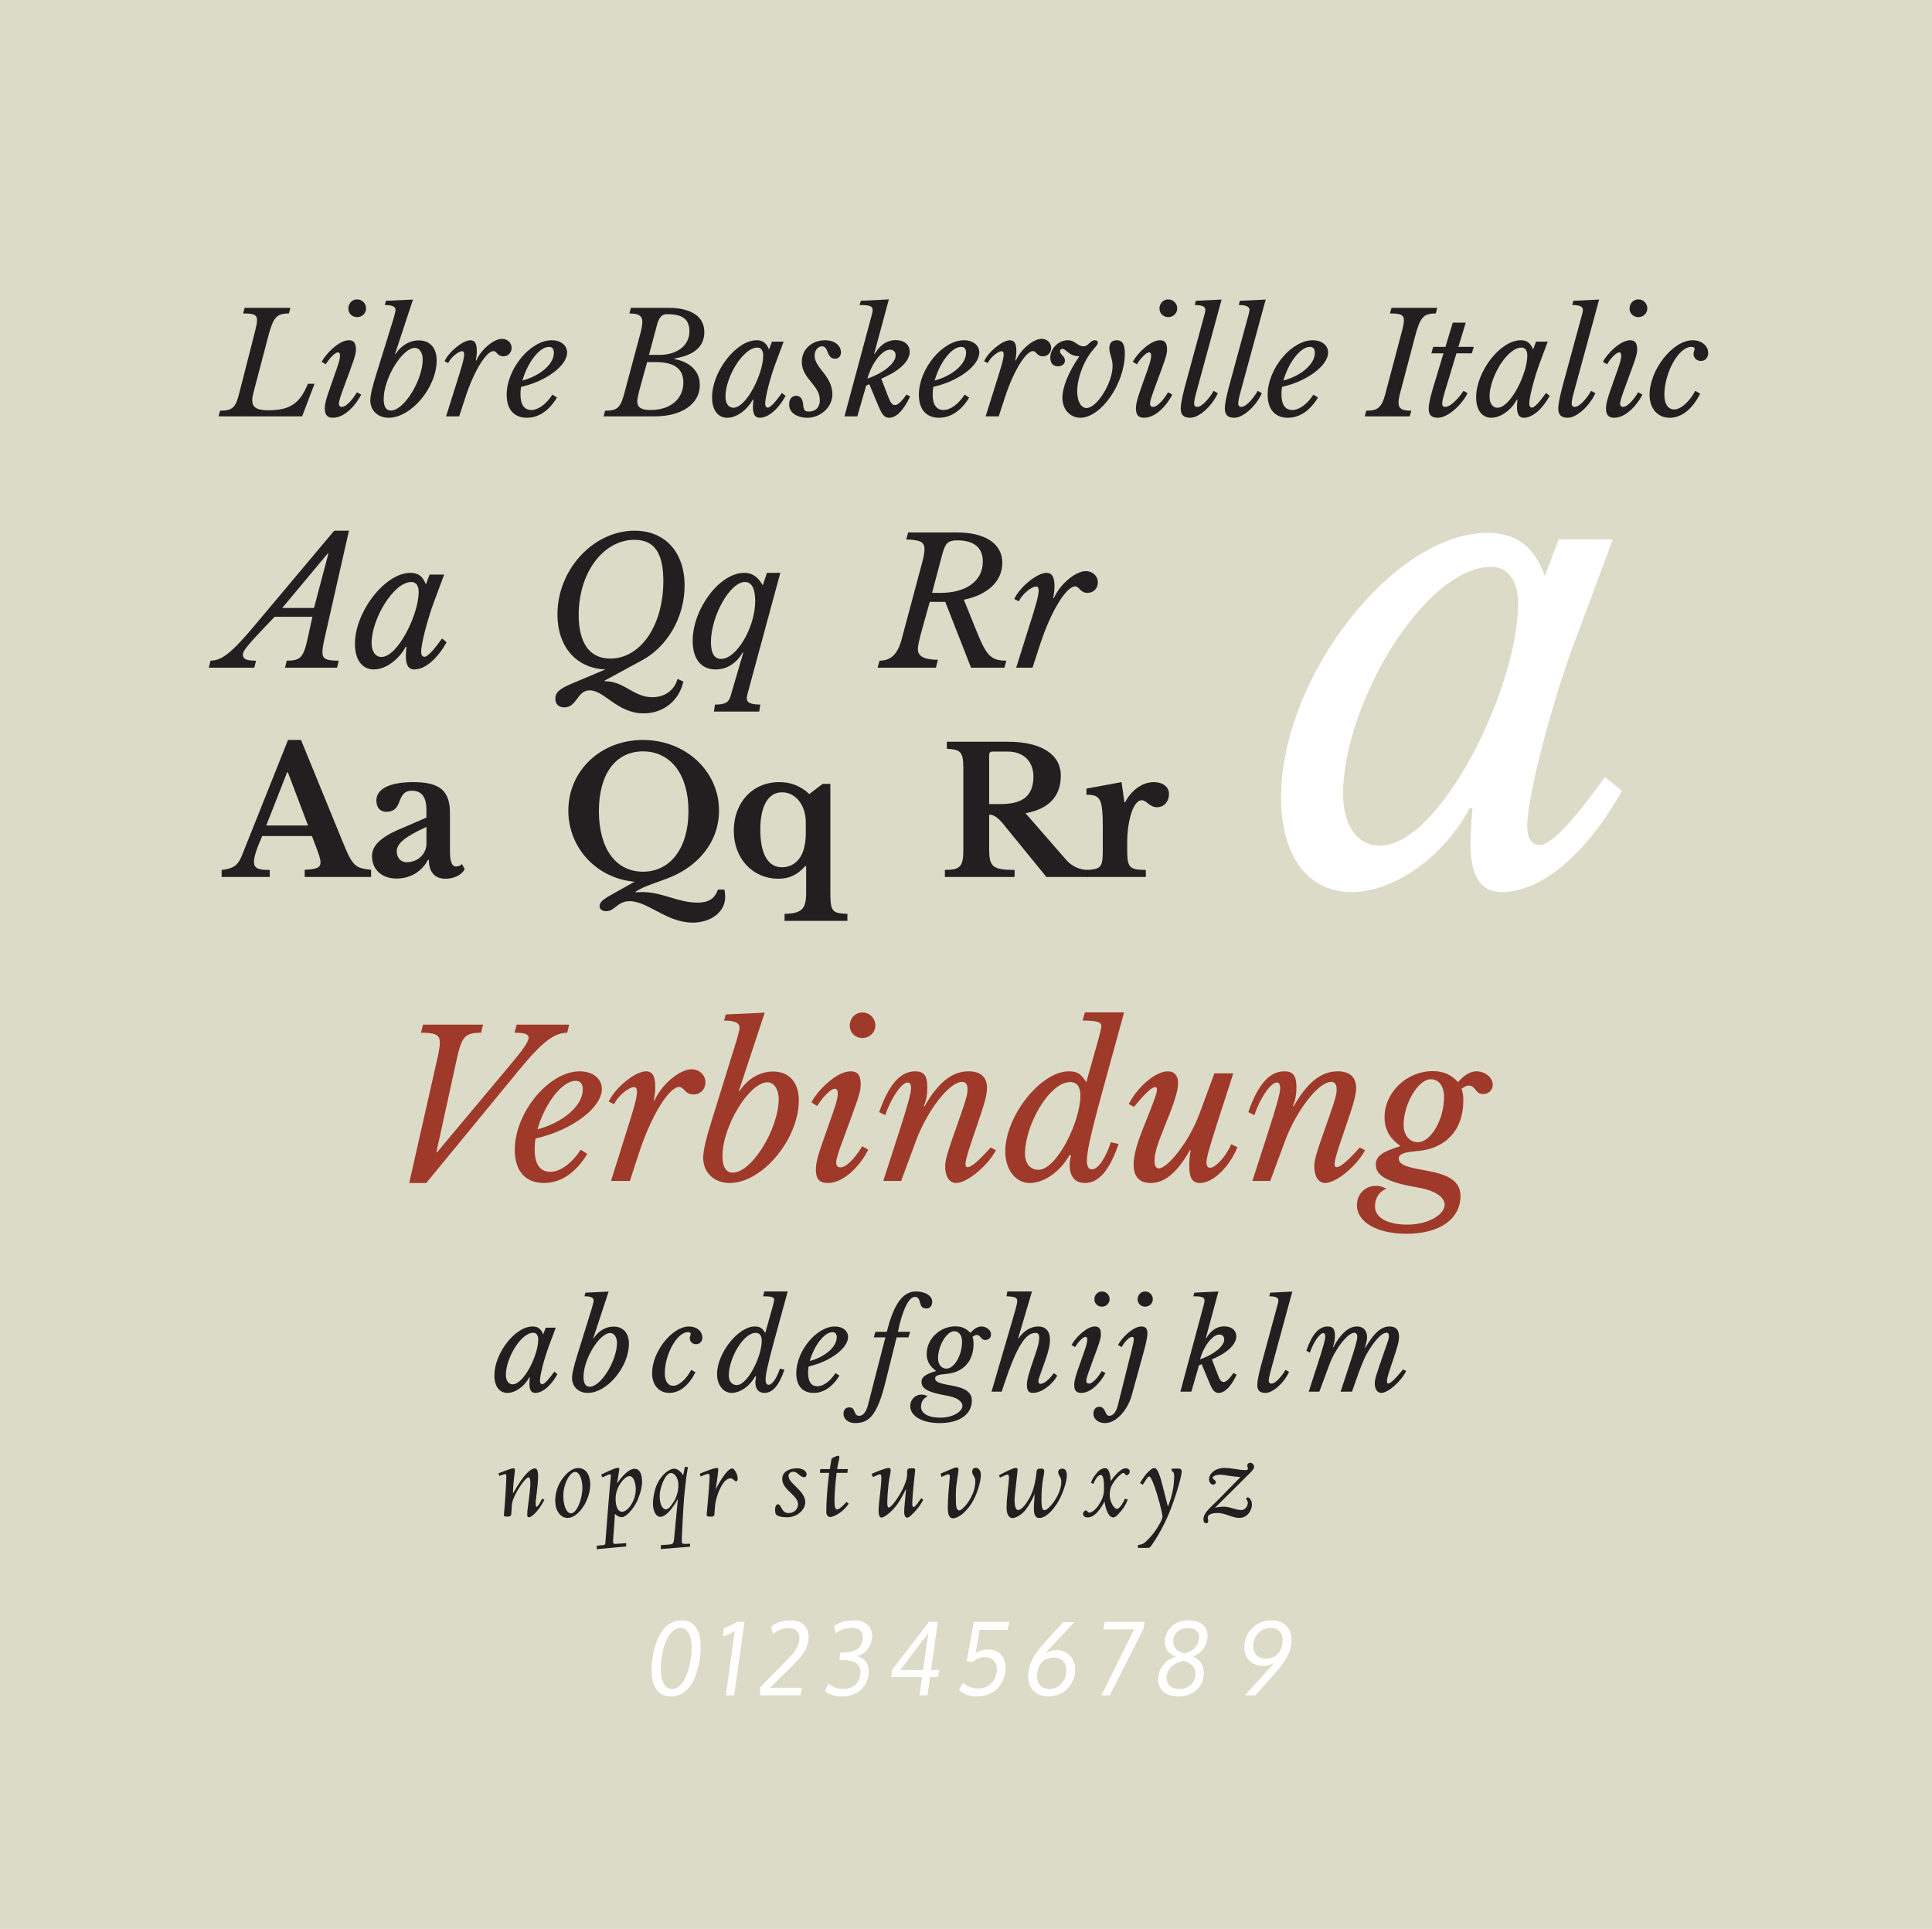 <?xml version="1.0" encoding="utf-8"?>
<!-- Generator: Adobe Illustrator 16.0.4, SVG Export Plug-In . SVG Version: 6.00 Build 0)  -->
<!DOCTYPE svg PUBLIC "-//W3C//DTD SVG 1.1//EN" "http://www.w3.org/Graphics/SVG/1.1/DTD/svg11.dtd">
<svg version="1.1" id="Layer_1" xmlns="http://www.w3.org/2000/svg" xmlns:xlink="http://www.w3.org/1999/xlink" x="0px" y="0px"
	 width="612px" height="611px" viewBox="0 90.5 612 611" enable-background="new 0 90.5 612 611" xml:space="preserve">
<rect y="90" fill="#DCDBC7" width="612" height="612"/>
<g enable-background="new    ">
	<path fill="#231F20" d="M69.73,220.592c3.883,0,4.91-1.027,5.981-5.267l5.043-19.728c0.401-1.651,0.669-2.812,0.669-3.66
		c0-1.83-1.205-2.143-4.418-2.143l0.491-1.785h14.505l-0.491,1.785c-3.928,0-4.955,1.25-6.561,7.32l-4.642,17.674
		c-0.268,0.982-0.402,1.785-0.402,2.5c0,2.142,1.294,3.169,4.999,3.169c7.097,0,10.087-2.232,12.631-8.391h2.098l-3.927,10.31H69.24
		L69.73,220.592z"/>
	<path fill="#231F20" d="M106.547,207.648c0.848-2.321,1.161-3.705,1.161-4.508s-0.312-1.026-0.625-1.026
		c-1.25,0-3.392,2.856-3.883,3.793l-1.294-0.803c1.384-2.678,5.534-6.829,8.614-6.829c1.473,0,2.232,0.759,2.232,2.99
		c0,1.741-1.161,4.552-2.812,9.105l-1.651,4.508c-0.223,0.625-0.937,2.633-0.937,3.481c0,0.536,0.268,1.027,0.937,1.027
		c1.741,0,4.106-3.437,4.776-4.642l1.339,0.758c-1.428,2.901-4.999,7.32-8.927,7.32c-1.74,0-2.588-0.848-2.588-2.901
		c0-1.696,0.58-3.526,1.651-6.561L106.547,207.648z M110.341,188.233c0-1.606,1.205-2.901,2.767-2.901
		c1.651,0,2.856,1.339,2.856,2.856c0,1.562-1.294,2.767-2.856,2.767C111.636,190.956,110.341,189.84,110.341,188.233z"/>
	<path fill="#231F20" d="M125.157,202.561l0.134,0.089c1.741-2.722,4.463-4.329,7.364-4.329c3.615,0,5.668,2.455,5.668,6.338
		c0,8.48-7.989,18.165-15.22,18.165c-3.392,0-5.802-2.276-5.802-5.534c0-1.562,0.669-4.419,1.919-8.346l5.4-17.407
		c0.312-1.071,0.669-2.321,0.669-2.856c0-1.071-1.071-1.562-3.392-1.562l0.357-1.339l8.569-0.402L125.157,202.561z M133.904,204.301
		c0-2.053-1.071-3.615-2.455-3.615c-4.017,0-9.908,9.64-9.908,16.201c0,2.41,0.759,3.66,2.276,3.66
		C127.968,220.547,133.904,210.951,133.904,204.301z"/>
	<path fill="#231F20" d="M140.819,204.926c1.339-2.99,5.802-6.65,8.167-6.65c1.428,0,2.053,1.026,2.053,3.392
		c0,0.937-0.089,1.785-0.312,2.945l0.134,0.134c1.473-3.481,5.49-6.918,8.167-6.918c1.696,0,3.035,1.25,3.035,2.856
		c0,1.562-1.116,2.678-2.633,2.678c-1.875,0-2.053-1.651-3.125-1.651c-2.276,0-6.204,6.427-8.837,14.505l-2.008,6.159h-4.151
		l2.901-9.239c2.276-7.097,2.812-9.149,2.812-10.399c0-0.669-0.223-0.982-0.669-0.982c-1.205,0-3.615,2.053-4.374,3.749
		L140.819,204.926z"/>
	<path fill="#231F20" d="M176.432,216.441c-2.544,4.195-5.847,6.382-9.551,6.382c-4.062,0-6.382-2.678-6.382-7.275
		c0-8.212,7.498-17.272,14.282-17.272c2.856,0,4.865,1.606,4.865,3.883c0,4.151-6.65,9.105-14.595,10.89
		c-0.134,0.848-0.178,1.651-0.178,2.455c0,3.169,1.205,4.865,3.437,4.865c2.187,0,4.686-1.83,6.695-4.865L176.432,216.441z
		 M165.497,211.041c5.713-1.562,9.953-5.222,9.953-8.792c0-1.25-0.536-1.875-1.562-1.875
		C170.763,200.374,167.014,205.595,165.497,211.041z"/>
	<path fill="#231F20" d="M191.69,220.592c3.615,0,4.775-0.669,6.025-5.312l5.266-19.683c0.312-1.25,0.491-2.276,0.491-3.08
		c0-2.008-1.161-2.723-4.106-2.723l0.491-1.785h11.961c5.133,0,11.292,1.562,11.292,7.721c0,5.802-5.312,7.677-9.462,8.302v0.179
		c5.177,1.071,8.034,3.972,8.034,8.301c0,6.07-5.981,9.864-14.148,9.864h-16.335L191.69,220.592z M202.803,213.138
		c-0.312,1.116-0.938,3.437-0.938,4.552c0,2.41,2.321,2.678,4.196,2.678c6.561,0,10.399-3.705,10.399-8.659
		c0-4.508-2.901-6.516-8.926-6.516h-2.544L202.803,213.138z M205.57,202.917h3.303c5.624,0,9.507-2.99,9.507-7.409
		c0-3.838-2.009-5.49-7.141-5.49c-1.607,0-2.5,1.027-3.169,3.571L205.57,202.917z"/>
	<path fill="#231F20" d="M244.529,198.722h3.704l-2.544,6.829c-1.696,4.508-3.303,10.801-3.303,12.765
		c0,0.848,0.312,1.294,0.848,1.294c0.848,0,2.5-1.919,4.463-4.642l1.16,0.937c-2.455,4.374-5.534,6.918-8.212,6.918
		c-1.383,0-2.142-0.982-2.142-3.347c0-0.536,0.044-1.205,0.134-2.366l-0.179-0.044c-1.74,3.303-5.132,5.757-8.078,5.757
		c-2.99,0-4.82-2.455-4.82-6.472c0-8.212,7.677-18.076,14.104-18.076c1.964,0,3.169,0.893,3.928,2.945L244.529,198.722z
		 M229.801,216.128c0,2.143,0.982,3.526,2.499,3.526c4.151,0,9.462-10.801,9.462-16.559c0-1.562-0.714-2.499-1.83-2.499
		C235.379,200.597,229.801,209.969,229.801,216.128z"/>
	<path fill="#231F20" d="M261.396,198.276c2.856,0,4.999,1.606,4.999,3.838c0,1.25-0.759,2.008-1.919,2.008
		c-2.723,0-1.875-3.928-4.106-3.928c-1.294,0-2.321,1.294-2.321,2.946c0,3.972,5.624,6.338,5.624,12.318
		c0,4.017-3.793,7.364-7.855,7.364c-3.526,0-5.847-1.696-5.847-4.195c0-1.696,0.893-2.767,2.231-2.767
		c1.25,0,2.008,0.893,2.187,2.633c0.179,1.919,0.491,2.365,1.83,2.365c2.142,0,3.481-1.383,3.481-3.615
		c0-4.82-5.713-6.739-5.713-12.14C253.987,201.177,257.111,198.276,261.396,198.276z"/>
	<path fill="#231F20" d="M287.146,215.459l1.161,0.625c-2.143,4.463-4.374,6.739-6.65,6.739c-1.428,0-2.187-0.848-3.303-3.481
		l-2.99-7.141l-0.982,0.446l-2.812,9.73h-4.062l8.614-32.001c0.223-0.848,0.312-1.294,0.312-1.651c0-1.25-0.893-1.607-4.151-1.607
		l0.402-1.339l8.882-0.446l-4.642,17.183l0.179,0.045c1.696-2.856,3.928-4.33,6.561-4.33c2.767,0,4.508,1.428,4.508,3.705
		c0,2.767-2.946,5.757-7.855,7.989l-1.16,0.536l2.276,5.891c0.625,1.696,1.25,2.455,2.053,2.455
		C284.378,218.807,285.583,217.69,287.146,215.459z M283.709,203.096c0-1.16-0.669-1.83-1.83-1.83c-2.455,0-5.757,4.24-7.096,9.149
		C279.96,208.63,283.709,205.506,283.709,203.096z"/>
	<path fill="#231F20" d="M307.003,216.441c-2.544,4.195-5.847,6.382-9.551,6.382c-4.062,0-6.382-2.678-6.382-7.275
		c0-8.212,7.498-17.272,14.282-17.272c2.856,0,4.864,1.606,4.864,3.883c0,4.151-6.65,9.105-14.594,10.89
		c-0.134,0.848-0.178,1.651-0.178,2.455c0,3.169,1.205,4.865,3.437,4.865c2.187,0,4.686-1.83,6.695-4.865L307.003,216.441z
		 M296.068,211.041c5.713-1.562,9.953-5.222,9.953-8.792c0-1.25-0.535-1.875-1.562-1.875
		C301.334,200.374,297.585,205.595,296.068,211.041z"/>
	<path fill="#231F20" d="M311.73,204.926c1.339-2.99,5.802-6.65,8.167-6.65c1.429,0,2.054,1.026,2.054,3.392
		c0,0.937-0.09,1.785-0.312,2.945l0.134,0.134c1.473-3.481,5.489-6.918,8.168-6.918c1.695,0,3.034,1.25,3.034,2.856
		c0,1.562-1.115,2.678-2.633,2.678c-1.875,0-2.053-1.651-3.124-1.651c-2.276,0-6.204,6.427-8.837,14.505l-2.009,6.159h-4.151
		l2.901-9.239c2.276-7.097,2.812-9.149,2.812-10.399c0-0.669-0.223-0.982-0.669-0.982c-1.205,0-3.615,2.053-4.374,3.749
		L311.73,204.926z"/>
	<path fill="#231F20" d="M351.404,200.82c0-1.651,0.804-2.544,2.321-2.544c1.829,0,2.588,1.25,2.588,4.24
		c0,9.462-7.543,20.308-14.104,20.308c-3.258,0-5.668-2.678-5.668-6.293c0-3.392,1.919-8.212,5.312-13.077l-0.09-0.134
		c-3.258,0-3.972-2.321-5.222-2.321c-0.491,0-0.759,0.312-0.759,0.759c0,1.116,1.562,1.518,1.562,2.946
		c0,1.071-0.937,1.83-2.231,1.83c-1.518,0-2.41-1.027-2.41-2.723c0-2.946,2.589-5.534,5.535-5.534c2.365,0,3.079,1.919,4.954,1.919
		c0.624,0,1.026-0.179,1.517-0.669c1.25-1.116,1.429-1.25,2.143-1.25c0.58,0,0.893,0.268,0.893,0.759
		c0,0.491-0.044,0.535-1.83,2.678c-2.722,3.303-4.686,8.659-4.686,12.72c0,3.169,1.205,5.311,2.945,5.311
		c3.303,0,8.257-7.989,8.257-13.3C352.431,204.033,351.404,202.649,351.404,200.82z"/>
	<path fill="#231F20" d="M363.494,207.648c0.848-2.321,1.16-3.705,1.16-4.508s-0.312-1.026-0.624-1.026
		c-1.25,0-3.393,2.856-3.884,3.793l-1.294-0.803c1.384-2.678,5.534-6.829,8.614-6.829c1.473,0,2.231,0.759,2.231,2.99
		c0,1.741-1.16,4.552-2.812,9.105l-1.651,4.508c-0.224,0.625-0.938,2.633-0.938,3.481c0,0.536,0.268,1.027,0.938,1.027
		c1.74,0,4.105-3.437,4.775-4.642l1.339,0.758c-1.429,2.901-4.999,7.32-8.927,7.32c-1.74,0-2.589-0.848-2.589-2.901
		c0-1.696,0.581-3.526,1.651-6.561L363.494,207.648z M367.288,188.233c0-1.606,1.205-2.901,2.767-2.901
		c1.651,0,2.856,1.339,2.856,2.856c0,1.562-1.294,2.767-2.856,2.767C368.582,190.956,367.288,189.84,367.288,188.233z"/>
	<path fill="#231F20" d="M381.167,191.536c0.268-1.071,0.669-2.321,0.669-2.856c0-1.071-1.071-1.562-3.392-1.562l0.356-1.339
		l8.168-0.402l-7.989,29.323c-0.446,1.607-0.714,2.812-0.714,3.66c0,0.536,0.268,1.027,0.938,1.027c1.919,0,4.508-3.749,5.222-5.088
		l1.339,0.759c-1.83,4.062-5.936,7.766-8.703,7.766c-2.053,0-3.035-0.848-3.035-2.901c0-1.205,0.312-3.08,1.205-6.561
		L381.167,191.536z"/>
	<path fill="#231F20" d="M395.134,191.536c0.268-1.071,0.669-2.321,0.669-2.856c0-1.071-1.071-1.562-3.392-1.562l0.356-1.339
		l8.168-0.402l-7.989,29.323c-0.446,1.607-0.714,2.812-0.714,3.66c0,0.536,0.268,1.027,0.938,1.027c1.919,0,4.508-3.749,5.222-5.088
		l1.339,0.759c-1.83,4.062-5.936,7.766-8.703,7.766c-2.053,0-3.035-0.848-3.035-2.901c0-1.205,0.312-3.08,1.205-6.561
		L395.134,191.536z"/>
	<path fill="#231F20" d="M417.491,216.441c-2.544,4.195-5.847,6.382-9.552,6.382c-4.062,0-6.382-2.678-6.382-7.275
		c0-8.212,7.498-17.272,14.282-17.272c2.856,0,4.864,1.606,4.864,3.883c0,4.151-6.649,9.105-14.594,10.89
		c-0.135,0.848-0.179,1.651-0.179,2.455c0,3.169,1.205,4.865,3.437,4.865c2.187,0,4.687-1.83,6.694-4.865L417.491,216.441z
		 M406.557,211.041c5.713-1.562,9.952-5.222,9.952-8.792c0-1.25-0.535-1.875-1.562-1.875
		C411.823,200.374,408.074,205.595,406.557,211.041z"/>
	<path fill="#231F20" d="M443.551,214.879c-0.357,1.294-0.536,2.321-0.536,3.124c0,2.008,1.205,2.589,4.062,2.589l-0.535,1.785
		h-14.238l0.491-1.785c3.526,0,4.865-0.893,6.025-5.267l5.222-19.728c0.446-1.651,0.67-2.812,0.67-3.66
		c0-1.83-1.205-2.143-4.419-2.143l0.491-1.785h14.505l-0.49,1.785c-3.928,0-4.954,1.25-6.562,7.32L443.551,214.879z"/>
	<path fill="#231F20" d="M461.355,202.426l-3.704,12.274c-0.491,1.607-0.759,2.812-0.804,3.66c0,0.536,0.224,1.027,0.893,1.027
		c2.098,0,5.044-3.749,5.847-5.088l1.295,0.759c-2.054,4.062-6.472,7.766-9.373,7.766c-2.053,0-2.945-0.848-2.945-2.901
		c0-1.161,0.356-3.08,1.384-6.561l3.303-10.935h-3.839l0.58-2.053h3.883l2.321-7.677h4.106l-2.321,7.677h4.865l-0.625,2.053H461.355
		z"/>
	<path fill="#231F20" d="M486.57,198.722h3.704l-2.544,6.829c-1.696,4.508-3.303,10.801-3.303,12.765
		c0,0.848,0.312,1.294,0.848,1.294c0.849,0,2.5-1.919,4.464-4.642l1.16,0.937c-2.455,4.374-5.534,6.918-8.212,6.918
		c-1.384,0-2.143-0.982-2.143-3.347c0-0.536,0.045-1.205,0.134-2.366l-0.179-0.044c-1.74,3.303-5.133,5.757-8.078,5.757
		c-2.99,0-4.82-2.455-4.82-6.472c0-8.212,7.677-18.076,14.104-18.076c1.964,0,3.169,0.893,3.928,2.945L486.57,198.722z
		 M471.842,216.128c0,2.143,0.981,3.526,2.499,3.526c4.151,0,9.462-10.801,9.462-16.559c0-1.562-0.714-2.499-1.83-2.499
		C477.421,200.597,471.842,209.969,471.842,216.128z"/>
	<path fill="#231F20" d="M500.759,191.536c0.268-1.071,0.669-2.321,0.669-2.856c0-1.071-1.071-1.562-3.392-1.562l0.356-1.339
		l8.168-0.402l-7.989,29.323c-0.446,1.607-0.714,2.812-0.714,3.66c0,0.536,0.268,1.027,0.938,1.027c1.919,0,4.508-3.749,5.222-5.088
		l1.339,0.759c-1.83,4.062-5.936,7.766-8.703,7.766c-2.053,0-3.035-0.848-3.035-2.901c0-1.205,0.312-3.08,1.205-6.561
		L500.759,191.536z"/>
	<path fill="#231F20" d="M512.405,207.648c0.848-2.321,1.16-3.705,1.16-4.508s-0.312-1.026-0.624-1.026
		c-1.25,0-3.393,2.856-3.884,3.793l-1.294-0.803c1.384-2.678,5.534-6.829,8.614-6.829c1.473,0,2.231,0.759,2.231,2.99
		c0,1.741-1.16,4.552-2.812,9.105l-1.651,4.508c-0.224,0.625-0.938,2.633-0.938,3.481c0,0.536,0.268,1.027,0.938,1.027
		c1.74,0,4.105-3.437,4.775-4.642l1.339,0.758c-1.429,2.901-4.999,7.32-8.927,7.32c-1.74,0-2.589-0.848-2.589-2.901
		c0-1.696,0.581-3.526,1.651-6.561L512.405,207.648z M516.199,188.233c0-1.606,1.205-2.901,2.767-2.901
		c1.651,0,2.856,1.339,2.856,2.856c0,1.562-1.294,2.767-2.856,2.767C517.493,190.956,516.199,189.84,516.199,188.233z"/>
	<path fill="#231F20" d="M538.557,215.191c-2.454,4.909-5.892,7.632-9.641,7.632c-3.838,0-6.382-2.901-6.382-7.275
		c0-7.944,7.364-17.272,13.657-17.272c2.812,0,4.909,1.74,4.909,4.062c0,1.473-0.981,2.499-2.32,2.499s-2.321-0.982-2.321-2.231
		c0-0.759,0.357-1.205,0.357-1.607c0-0.401-0.357-0.625-1.071-0.625c-3.973,0-8.524,8.123-8.524,15.219
		c0,2.856,1.16,4.597,3.124,4.597c2.098,0,4.865-2.5,6.65-5.892L538.557,215.191z"/>
</g>
<g enable-background="new    ">
	<path fill="#231F20" d="M102.805,292.759c-0.445,1.947-0.668,3.394-0.668,4.284c0,2.169,1.113,2.726,5.174,2.726l-0.556,2.226
		H90.287l0.556-2.226c4.339,0,5.285-1.001,6.621-7.065l1.502-6.843H87.004l-3.505,3.672c-6.064,6.342-6.564,7.455-6.564,8.345
		c0,1.391,1.112,1.891,4.172,1.891l-0.556,2.226H66.142l0.556-2.226c3.505,0,6.676-2.503,13.519-10.626l25.647-30.542h4.673
		L102.805,292.759z M99.466,283.079l4.562-17.246h-0.223l-14.409,17.246H99.466z"/>
	<path fill="#231F20" d="M136.075,272.508h4.618l-3.171,8.512c-2.114,5.619-4.117,13.463-4.117,15.911
		c0,1.057,0.389,1.613,1.057,1.613c1.057,0,3.115-2.392,5.563-5.786l1.447,1.168c-3.06,5.452-6.899,8.623-10.237,8.623
		c-1.725,0-2.67-1.224-2.67-4.172c0-0.667,0.056-1.502,0.167-2.949l-0.223-0.056c-2.169,4.117-6.398,7.177-10.069,7.177
		c-3.728,0-6.009-3.06-6.009-8.067c0-10.236,9.569-22.531,17.581-22.531c2.448,0,3.95,1.112,4.896,3.672L136.075,272.508z
		 M117.715,294.206c0,2.67,1.224,4.395,3.116,4.395c5.174,0,11.794-13.463,11.794-20.64c0-1.947-0.89-3.116-2.281-3.116
		C124.67,274.845,117.715,286.528,117.715,294.206z"/>
	<path fill="#231F20" d="M216.857,276.013c0,10.014-5.508,19.305-13.296,23.533l-12.072,6.564l0.111,0.167
		c6.23,0,9.068,5.063,15.021,5.063c3.727,0,6.898-1.947,8.011-5.786l1.836,0.834c-1.335,6.064-6.342,10.07-12.573,10.07
		c-8.401,0-12.406-7.288-17.08-7.288c-4.062,0-4.006,5.396-8.067,5.396c-1.78,0-2.837-1.057-2.837-2.782
		c0-1.892,1.224-3.06,5.174-4.729l10.682-4.506c-9.235-0.389-15.188-7.177-15.188-17.469c0-14.131,11.35-26.481,24.423-26.481
		C210.682,258.6,216.857,265.387,216.857,276.013z M183.31,285.249c0,9.013,3.505,13.853,10.014,13.853
		c9.625,0,16.801-10.515,16.801-24.59c0-8.901-2.893-13.018-9.124-13.018C191.099,261.493,183.31,271.896,183.31,285.249z"/>
	<path fill="#231F20" d="M235.441,297.265l-0.167-0.111c-2.003,3.505-5.062,5.396-8.567,5.396c-4.618,0-7.288-3.338-7.288-9.068
		c0-10.07,8.512-21.53,16.301-21.53c2.559,0,4.284,1.168,5.897,3.95l1.335-3.95h4.228l-10.237,37.775
		c-0.278,1.001-0.389,1.502-0.389,1.947c0,1.335,1.001,1.947,4.284,2.003l-0.334,2.225H226.15l0.334-2.225
		c3.06,0,4.339-0.612,4.896-2.559L235.441,297.265z M225.205,293.872c0,3.505,1.057,5.341,3.227,5.341
		c4.951,0,10.793-10.125,10.793-18.303c0-4.062-1.168-6.064-3.227-6.064C231.213,274.845,225.205,285.693,225.205,293.872z"/>
	<path fill="#231F20" d="M291.911,290.478c-0.723,2.615-1.168,4.729-1.168,5.675c0,2.225,2.114,3.338,6.342,3.338l-0.612,2.503
		h-18.47l0.612-2.226c3.561,0,5.73-2.058,6.955-6.62l6.564-24.534c0.501-1.836,0.723-3.227,0.723-4.173
		c0-2.225-1.279-2.948-5.786-3.06l0.612-2.226h15.466c8.901,0,14.354,3.561,14.354,9.569c0,6.064-4.84,10.237-12.184,11.739
		l4.117,10.181c3.061,7.566,4.507,9.124,9.347,9.124l-0.612,2.226H307.6l-8.178-20.863h-4.896L291.911,290.478z M295.25,278.294
		h2.726c7.789,0,13.352-3.561,13.352-9.903c0-4.451-2.837-6.732-8.066-6.732c-3.004,0-3.839,0.89-4.785,4.451L295.25,278.294z"/>
	<path fill="#231F20" d="M321.287,280.241c1.669-3.727,7.232-8.289,10.182-8.289c1.78,0,2.559,1.279,2.559,4.228
		c0,1.168-0.111,2.225-0.39,3.672l0.167,0.167c1.836-4.339,6.843-8.624,10.182-8.624c2.113,0,3.782,1.558,3.782,3.561
		c0,1.947-1.391,3.338-3.282,3.338c-2.336,0-2.559-2.059-3.894-2.059c-2.838,0-7.733,8.011-11.016,18.081l-2.504,7.677h-5.174
		l3.616-11.516c2.837-8.846,3.505-11.405,3.505-12.962c0-0.835-0.278-1.224-0.835-1.224c-1.502,0-4.506,2.559-5.451,4.673
		L321.287,280.241z"/>
</g>
<g enable-background="new    ">
	<path fill="#FFFFFF" d="M493.715,261.358h17.17l-11.791,31.65c-7.861,20.893-15.309,50.061-15.309,59.163
		c0,3.931,1.448,5.999,3.931,5.999c3.931,0,11.585-8.895,20.687-21.514l5.379,4.344c-11.378,20.272-25.651,32.064-38.063,32.064
		c-6.412,0-9.93-4.551-9.93-15.515c0-2.482,0.207-5.585,0.621-10.963l-0.827-0.207c-8.068,15.308-23.79,26.686-37.442,26.686
		c-13.86,0-22.342-11.378-22.342-29.996c0-38.062,35.581-83.779,65.369-83.779c9.102,0,14.688,4.137,18.204,13.653L493.715,261.358z
		 M425.45,342.035c0,9.93,4.551,16.342,11.584,16.342c19.238,0,43.855-50.061,43.855-76.747c0-7.24-3.31-11.584-8.481-11.584
		C451.308,270.047,425.45,313.488,425.45,342.035z"/>
</g>
<g enable-background="new    ">
	<path fill="#231F20" d="M98.804,355.321H83.06c-1.78,4.005-2.615,6.62-2.615,8.178c0,2.226,1.669,2.559,5.007,2.559v2.226H70.208
		v-2.226c3.561-0.389,5.118-1.335,6.398-4.506l14.631-36.663h4.117l13.296,32.49c3.06,7.511,3.894,8.123,8.901,8.624v2.281h-21.03
		v-2.281c3.561-0.167,5.007-0.557,5.007-2.337c0-1.057-0.557-2.67-1.447-5.007L98.804,355.321z M84.339,351.982H97.58l-6.398-16.857
		H90.96L84.339,351.982z"/>
	<path fill="#231F20" d="M135.079,349.479v-2.336c0-4.284-1.502-6.175-4.673-6.175c-2.114,0-3.06,1.057-4.006,3.727
		c-0.667,1.836-1.836,2.949-3.95,2.949c-2.059,0-3.227-1.335-3.227-3.616c0-3.505,3.95-5.786,11.739-5.786
		c8.345,0,11.572,2.726,11.572,9.792v12.184c0,3.171,0.612,4.729,1.892,4.729c0.723,0,1.335-0.223,1.947-0.723l0.834,1.613
		c-1.001,1.836-3.394,3.004-6.12,3.004c-3.394,0-5.229-2.169-5.229-5.953h-0.278c-2.114,3.839-5.675,5.897-10.014,5.897
		c-4.618,0-7.733-2.893-7.733-7.121c0-3.227,2.67-6.064,9.402-8.79L135.079,349.479z M135.079,352.428
		c-6.176,2.837-9.402,5.062-9.402,7.677c0,2.17,1.335,3.505,3.116,3.505c3.616,0,6.287-2.615,6.287-5.897V352.428z"/>
	<path fill="#231F20" d="M227.766,347.254c0,7.622-3.95,14.298-10.682,18.637c-2.448,1.558-4.339,2.448-9.902,4.395
		c-3.283,1.168-4.451,1.78-5.842,2.67v0.222c0.501-0.055,1.447-0.111,2.17-0.111c6.342,0,11.182,3.338,17.413,3.338
		c3.505,0,5.396-1.168,6.509-4.117h2.059c0.167,0.945,0.222,1.78,0.222,2.392c0,4.618-4.451,8.067-10.292,8.067
		c-8.234,0-14.187-6.788-19.973-6.788c-3.95,0-4.617,3.171-7.455,3.171c-1.28,0-2.059-0.667-2.059-1.558
		c0-1.28,0.946-2.114,4.061-3.839l7.01-3.95c-11.906-1.001-20.974-10.682-20.974-22.476c0-12.685,10.237-22.42,23.645-22.42
		C217.14,324.889,227.766,334.736,227.766,347.254z M218.085,347.42c0-11.572-5.619-18.915-14.409-18.915
		c-8.679,0-13.964,7.177-13.964,18.915c0,11.85,5.341,19.194,13.964,19.194C212.411,366.614,218.085,359.048,218.085,347.42z"/>
	<path fill="#231F20" d="M255.362,364.834h-0.278c-2.559,2.837-5.062,4.005-8.512,4.005c-8.178,0-14.131-6.397-14.131-15.188
		c0-9.012,6.008-15.41,14.409-15.41c3.728,0,6.899,1.279,9.514,3.783l4.228-3.227h2.448v34.215c0,6.175,0.445,6.787,5.396,6.954
		v2.225H248.52v-2.225c5.396-0.111,6.843-1.502,6.843-6.565V364.834z M255.251,350.981c0-5.452-3.227-9.513-7.511-9.513
		c-4.395,0-6.898,4.284-6.898,11.85c0,7.677,2.448,11.905,6.898,11.905c2.67,0,5.007-1.502,6.231-4.061
		c0.834-1.78,1.28-4.117,1.28-6.731V350.981z"/>
	<path fill="#231F20" d="M324.851,348.088l12.907,14.798c1.78,2.059,4.395,3.171,6.898,3.171v2.226h-13.186l-13.797-16.913
		c-1.836-2.225-3.171-2.837-4.339-2.837v10.904c0,5.508,1.001,6.62,8.066,6.62v2.226h-22.086v-2.226
		c4.896,0,5.841-1.112,5.841-6.342v-25.703c0-5.174-0.667-6.12-5.229-6.342v-2.226h19.249c10.682,0,16.857,4.006,16.857,10.737
		C336.033,342.358,332.64,346.697,324.851,348.088z M313.335,345.195h3.616c6.954,0,10.403-2.559,10.403-8.734
		c0-4.729-3.061-7.9-8.179-7.9h-4.84c-0.612,0-1.001,0.389-1.001,0.946V345.195z"/>
	<path fill="#231F20" d="M357.064,359.66c0,5.73,0.724,6.342,5.897,6.397v2.226H344.38v-2.226c4.507-0.278,4.951-0.89,4.951-6.509
		v-6.788c0-9.179-0.667-10.515-5.174-10.515v-1.947l11.127-2.058l0.89,6.398h0.223c2.003-3.895,5.508-6.398,9.124-6.398
		c2.838,0,4.784,1.558,4.784,3.728c0,2.392-1.502,4.228-3.838,4.228c-2.281,0-3.283-2.226-4.841-2.226
		c-1.391,0-2.781,2.003-3.561,5.119c-0.611,2.225-1.001,5.174-1.001,7.9V359.66z"/>
</g>
<g enable-background="new    ">
	<path fill="#9F392A" d="M160.234,429.46c4.759-5.66,7.204-8.683,7.204-10.227c0-1.286-1.479-1.607-4.438-1.607l0.643-2.573H180.3
		l-0.643,2.573c-4.052,0-7.846,2.766-15.628,12.284l-29.007,35.31h-5.402l8.94-39.49c0.515-2.251,0.772-3.923,0.772-4.952
		c0-2.509-1.287-3.151-5.981-3.151l0.643-2.573h19.038l-0.643,2.573c-5.017,0-6.11,1.157-7.654,8.168l-6.496,29.649h0.257
		L160.234,429.46z"/>
	<path fill="#9F392A" d="M186.024,456.022c-3.666,6.045-8.426,9.197-13.764,9.197c-5.853,0-9.197-3.859-9.197-10.483
		c0-11.835,10.805-24.891,20.581-24.891c4.116,0,7.01,2.315,7.01,5.596c0,5.981-9.583,13.12-21.031,15.692
		c-0.193,1.223-0.257,2.38-0.257,3.538c0,4.566,1.737,7.01,4.953,7.01c3.151,0,6.753-2.637,9.647-7.01L186.024,456.022z
		 M170.267,448.24c8.232-2.251,14.342-7.525,14.342-12.671c0-1.801-0.772-2.701-2.251-2.701
		C177.856,432.868,172.454,440.394,170.267,448.24z"/>
	<path fill="#9F392A" d="M192.84,439.429c1.93-4.31,8.361-9.583,11.77-9.583c2.058,0,2.958,1.479,2.958,4.888
		c0,1.351-0.129,2.573-0.45,4.245l0.193,0.193c2.123-5.017,7.911-9.97,11.77-9.97c2.444,0,4.374,1.801,4.374,4.116
		c0,2.251-1.608,3.859-3.794,3.859c-2.701,0-2.958-2.38-4.502-2.38c-3.28,0-8.94,9.262-12.735,20.902l-2.894,8.876h-5.981
		l4.181-13.313c3.28-10.227,4.052-13.185,4.052-14.985c0-0.965-0.322-1.415-0.965-1.415c-1.736,0-5.209,2.958-6.303,5.402
		L192.84,439.429z"/>
	<path fill="#9F392A" d="M234.067,436.02l0.193,0.129c2.508-3.923,6.432-6.238,10.612-6.238c5.21,0,8.168,3.537,8.168,9.133
		c0,12.22-11.513,26.177-21.932,26.177c-4.888,0-8.361-3.28-8.361-7.976c0-2.251,0.965-6.367,2.766-12.027l7.782-25.083
		c0.45-1.543,0.965-3.345,0.965-4.116c0-1.543-1.543-2.251-4.888-2.251l0.515-1.93l12.349-0.578L234.067,436.02z M246.673,438.528
		c0-2.959-1.544-5.21-3.538-5.21c-5.789,0-14.278,13.893-14.278,23.347c0,3.474,1.094,5.274,3.28,5.274
		C238.119,461.939,246.673,448.111,246.673,438.528z"/>
	<path fill="#9F392A" d="M263.715,443.352c1.222-3.344,1.672-5.338,1.672-6.495c0-1.158-0.45-1.479-0.9-1.479
		c-1.801,0-4.888,4.116-5.596,5.467l-1.865-1.158c1.994-3.858,7.976-9.84,12.413-9.84c2.123,0,3.216,1.094,3.216,4.31
		c0,2.508-1.672,6.56-4.052,13.12l-2.38,6.496c-0.321,0.9-1.351,3.794-1.351,5.017c0,0.771,0.386,1.479,1.351,1.479
		c2.508,0,5.917-4.952,6.882-6.688l1.93,1.094c-2.058,4.181-7.204,10.548-12.863,10.548c-2.508,0-3.73-1.223-3.73-4.181
		c0-2.444,0.836-5.081,2.38-9.455L263.715,443.352z M269.182,415.375c0-2.315,1.737-4.181,3.988-4.181
		c2.379,0,4.116,1.929,4.116,4.116c0,2.251-1.865,3.987-4.116,3.987C271.047,419.298,269.182,417.69,269.182,415.375z"/>
	<path fill="#9F392A" d="M290.212,451.713l-4.759,12.863h-5.66l4.759-14.729c3.023-9.39,4.052-13.056,4.052-14.729
		c0-1.093-0.386-1.736-1.093-1.736c-1.93,0-5.403,5.146-7.075,10.355l-1.93-0.965c3.023-8.747,6.689-12.928,11.448-12.928
		c2.766,0,3.795,1.415,3.795,5.081c0,2.187-0.322,4.052-1.094,5.853l0.193,0.193c4.374-7.654,8.747-11.127,14.021-11.127
		c3.729,0,5.788,1.865,5.788,5.21c0,2.251-0.771,5.017-3.409,12.67c-1.993,5.788-3.408,9.904-3.408,11.513
		c0,0.643,0.192,0.965,0.643,0.965c1.223,0,3.409-1.865,7.332-6.239l1.673,0.9c-2.766,5.081-9.197,10.355-12.606,10.355
		c-2.123,0-3.473-2.059-3.473-5.146c0-2.38,0.515-3.987,5.081-16.915c1.543-4.438,1.993-6.046,1.993-7.59
		c0-1.607-0.579-2.379-1.736-2.379C300.695,433.19,293.685,442.388,290.212,451.713z"/>
	<path fill="#9F392A" d="M347.838,420.069c0.644-2.315,1.029-3.858,1.029-4.566c0-1.286-1.479-1.736-5.917-1.736l0.707-2.572h12.413
		l-7.139,26.048c-3.666,13.441-4.631,18.266-4.631,21.031c0,1.93,0.707,2.637,1.607,2.637c1.865,0,4.31-3.473,5.981-8.618
		l2.444,0.579c-2.895,8.425-6.303,12.349-10.677,12.349c-3.087,0-4.823-2.059-4.823-5.725c0-0.9,0.192-1.994,0.45-2.958
		l-0.515-0.129c-3.216,5.659-8.361,8.812-12.542,8.812c-4.373,0-7.782-4.053-7.782-10.033c0-11.191,11.256-25.341,20.131-25.341
		c2.959,0,4.053,1.094,5.531,3.473L347.838,420.069z M324.685,455.958c0,3.087,1.672,5.081,4.245,5.081
		c5.853,0,13.312-15.372,13.312-23.54c0-2.637-1.028-4.245-3.216-4.245C332.338,433.254,324.685,446.954,324.685,455.958z"/>
	<path fill="#9F392A" d="M379.93,443.352l4.76-12.862h5.981l-4.76,14.728c-2.766,8.618-3.73,11.898-3.73,13.507
		c0,1.029,0.386,1.672,1.158,1.672c1.736,0,5.017-3.602,6.688-7.461l1.93,0.965c-2.251,5.66-7.396,11.32-11.834,11.32
		c-2.638,0-3.409-1.994-3.409-5.467c0-1.415,0.129-3.216,0.45-4.824l-0.192-0.192c-4.566,8.168-8.747,10.483-12.478,10.483
		c-3.987,0-5.402-2.509-5.402-5.789c0-3.602,1.672-8.232,3.216-12.091c3.087-7.654,4.181-10.42,4.181-11.771
		c0-0.321-0.064-0.707-0.579-0.707c-1.094,0-3.087,1.865-6.689,6.238l-1.672-0.9c2.572-5.017,8.232-10.354,12.413-10.354
		c2.058,0,3.216,1.351,3.216,3.73c0,3.022-1.865,7.782-4.502,14.342c-1.673,4.181-2.959,7.525-2.959,10.227
		c0,1.801,0.579,2.444,1.351,2.444C369.832,460.589,376.649,452.228,379.93,443.352z"/>
	<path fill="#9F392A" d="M407.134,451.713l-4.76,12.863h-5.659l4.759-14.729c3.023-9.39,4.053-13.056,4.053-14.729
		c0-1.093-0.387-1.736-1.094-1.736c-1.93,0-5.402,5.146-7.075,10.355l-1.929-0.965c3.022-8.747,6.688-12.928,11.448-12.928
		c2.766,0,3.794,1.415,3.794,5.081c0,2.187-0.321,4.052-1.093,5.853l0.192,0.193c4.374-7.654,8.747-11.127,14.021-11.127
		c3.729,0,5.788,1.865,5.788,5.21c0,2.251-0.771,5.017-3.409,12.67c-1.993,5.788-3.408,9.904-3.408,11.513
		c0,0.643,0.192,0.965,0.643,0.965c1.223,0,3.409-1.865,7.332-6.239l1.673,0.9c-2.766,5.081-9.197,10.355-12.606,10.355
		c-2.122,0-3.473-2.059-3.473-5.146c0-2.38,0.515-3.987,5.081-16.915c1.543-4.438,1.993-6.046,1.993-7.59
		c0-1.607-0.578-2.379-1.736-2.379C417.617,433.19,410.606,442.388,407.134,451.713z"/>
	<path fill="#9F392A" d="M445.593,481.298c-9.39,0-15.757-3.666-15.757-9.068c0-3.473,2.572-6.109,6.045-6.109
		c1.029,0,1.865,0.192,3.28,0.9c-2.315,0.965-3.602,2.958-3.602,5.595c0,3.603,3.923,5.789,10.227,5.789
		c6.945,0,11.834-3.345,11.834-6.303c0-2.38-3.023-4.503-8.232-5.403c-9.326-1.607-13.571-3.473-13.571-7.332
		c0-2.443,1.865-4.052,7.525-5.724l0.129-0.258c-3.28-2.314-4.889-5.209-4.889-8.939c0-7.976,7.011-14.664,15.308-14.664
		c3.28,0,5.788,1.094,7.976,3.473c1.993-2.251,3.923-3.408,5.853-3.408c2.701,0,5.145,1.994,5.145,4.181
		c0,1.736-1.286,3.022-3.022,3.022c-2.637,0-2.315-2.701-4.631-2.701c-0.579,0-0.9,0.129-2.251,1.029
		c0.45,1.157,0.579,2.122,0.579,3.73c0,9.39-5.596,15.307-14.729,16.015c-4.052,0.321-5.724,0.965-5.724,2.315
		c0,5.338,19.552,1.543,19.552,11.834C462.637,476.668,456.012,481.298,445.593,481.298z M457.427,437.949
		c0-3.408-1.672-5.596-4.181-5.596c-3.987,0-8.618,7.719-8.618,14.472c0,3.216,1.801,5.467,4.502,5.467
		C453.246,452.292,457.427,445.152,457.427,437.949z"/>
</g>
<g enable-background="new    ">
	<path fill="#231F20" d="M172.869,511.052h3.175l-2.181,5.853c-1.454,3.864-2.831,9.258-2.831,10.94
		c0,0.728,0.268,1.109,0.727,1.109c0.727,0,2.142-1.645,3.825-3.979l0.995,0.804c-2.104,3.749-4.744,5.93-7.039,5.93
		c-1.186,0-1.836-0.842-1.836-2.869c0-0.459,0.038-1.033,0.115-2.027l-0.153-0.038c-1.492,2.83-4.399,4.935-6.924,4.935
		c-2.563,0-4.132-2.104-4.132-5.547c0-7.039,6.58-15.493,12.088-15.493c1.683,0,2.716,0.766,3.366,2.525L172.869,511.052z
		 M160.245,525.971c0,1.836,0.842,3.022,2.142,3.022c3.558,0,8.11-9.258,8.11-14.192c0-1.339-0.612-2.143-1.568-2.143
		C165.027,512.658,160.245,520.691,160.245,525.971z"/>
	<path fill="#231F20" d="M187.938,514.342l0.115,0.076c1.492-2.333,3.826-3.711,6.312-3.711c3.099,0,4.858,2.104,4.858,5.433
		c0,7.268-6.848,15.569-13.045,15.569c-2.907,0-4.973-1.951-4.973-4.744c0-1.339,0.574-3.787,1.645-7.153l4.629-14.919
		c0.268-0.918,0.574-1.989,0.574-2.448c0-0.918-0.918-1.339-2.907-1.339l0.306-1.147l7.345-0.344L187.938,514.342z M195.436,515.833
		c0-1.76-0.918-3.099-2.104-3.099c-3.443,0-8.493,8.264-8.493,13.887c0,2.065,0.65,3.137,1.951,3.137
		C190.348,529.758,195.436,521.533,195.436,515.833z"/>
</g>
<g enable-background="new    ">
	<path fill="#231F20" d="M220.298,525.167c-2.104,4.208-5.049,6.542-8.263,6.542c-3.29,0-5.47-2.486-5.47-6.235
		c0-6.81,6.312-14.805,11.706-14.805c2.41,0,4.208,1.492,4.208,3.481c0,1.262-0.842,2.142-1.989,2.142s-1.989-0.841-1.989-1.912
		c0-0.65,0.306-1.033,0.306-1.377c0-0.345-0.306-0.536-0.918-0.536c-3.405,0-7.307,6.963-7.307,13.045
		c0,2.448,0.995,3.94,2.678,3.94c1.798,0,4.169-2.143,5.7-5.05L220.298,525.167z"/>
</g>
<g enable-background="new    ">
	<path fill="#231F20" d="M244.625,504.854c0.382-1.377,0.612-2.295,0.612-2.716c0-0.766-0.88-1.033-3.519-1.033l0.421-1.53h7.383
		l-4.246,15.493c-2.181,7.995-2.754,10.864-2.754,12.509c0,1.147,0.421,1.568,0.957,1.568c1.109,0,2.563-2.065,3.558-5.126
		l1.454,0.345c-1.722,5.011-3.749,7.345-6.35,7.345c-1.836,0-2.869-1.225-2.869-3.405c0-0.535,0.115-1.186,0.268-1.759l-0.306-0.077
		c-1.913,3.366-4.973,5.241-7.459,5.241c-2.601,0-4.628-2.41-4.628-5.968c0-6.656,6.694-15.072,11.973-15.072
		c1.76,0,2.41,0.65,3.29,2.065L244.625,504.854z M230.854,526.2c0,1.836,0.995,3.022,2.525,3.022c3.481,0,7.918-9.144,7.918-14.001
		c0-1.568-0.612-2.525-1.913-2.525C235.406,512.696,230.854,520.845,230.854,526.2z"/>
	<path fill="#231F20" d="M265.892,526.238c-2.181,3.596-5.011,5.471-8.187,5.471c-3.481,0-5.47-2.296-5.47-6.235
		c0-7.039,6.427-14.805,12.241-14.805c2.448,0,4.169,1.377,4.169,3.328c0,3.558-5.7,7.804-12.509,9.334
		c-0.115,0.727-0.153,1.415-0.153,2.104c0,2.716,1.033,4.169,2.945,4.169c1.875,0,4.017-1.568,5.738-4.169L265.892,526.238z
		 M256.52,521.609c4.896-1.339,8.531-4.476,8.531-7.536c0-1.07-0.459-1.606-1.339-1.606
		C261.034,512.467,257.82,516.942,256.52,521.609z"/>
</g>
<g enable-background="new    ">
	<path fill="#231F20" d="M280.424,528.533c-2.601,10.367-5.202,12.739-9.563,12.739c-2.104,0-3.672-1.263-3.672-2.907
		c0-1.263,0.689-2.066,1.875-2.066c2.142,0,1.147,2.678,3.137,2.678c1.186,0,2.219-1.339,2.716-3.328l5.547-21.536h-3.672
		l0.497-1.76h3.634c2.257-9.143,5.241-12.777,9.219-12.777c2.983,0,5.164,1.416,5.164,3.29c0,1.147-0.688,2.104-1.836,2.104
		c-2.945,0-1.262-3.673-3.672-3.673c-2.027,0-4.055,4.629-5.355,11.056h3.864l-0.536,1.76h-3.749L280.424,528.533z"/>
</g>
<g enable-background="new    ">
	<path fill="#231F20" d="M297.714,541.272c-5.585,0-9.372-2.181-9.372-5.395c0-2.065,1.53-3.634,3.596-3.634
		c0.612,0,1.109,0.115,1.951,0.536c-1.377,0.573-2.142,1.759-2.142,3.327c0,2.143,2.333,3.443,6.082,3.443
		c4.132,0,7.039-1.989,7.039-3.749c0-1.415-1.798-2.678-4.896-3.213c-5.547-0.957-8.072-2.066-8.072-4.361
		c0-1.453,1.109-2.41,4.476-3.404l0.077-0.153c-1.951-1.377-2.907-3.099-2.907-5.317c0-4.743,4.169-8.722,9.104-8.722
		c1.951,0,3.443,0.65,4.744,2.065c1.186-1.339,2.333-2.027,3.48-2.027c1.607,0,3.061,1.187,3.061,2.486
		c0,1.033-0.765,1.798-1.798,1.798c-1.568,0-1.377-1.606-2.754-1.606c-0.345,0-0.536,0.077-1.339,0.612
		c0.268,0.688,0.344,1.263,0.344,2.219c0,5.585-3.328,9.104-8.76,9.525c-2.41,0.191-3.405,0.573-3.405,1.377
		c0,3.175,11.629,0.918,11.629,7.039C307.852,538.518,303.911,541.272,297.714,541.272z M304.753,515.489
		c0-2.027-0.995-3.328-2.487-3.328c-2.372,0-5.126,4.591-5.126,8.607c0,1.912,1.071,3.251,2.678,3.251
		C302.266,524.02,304.753,519.773,304.753,515.489z"/>
	<path fill="#231F20" d="M329.194,514.304c0-1.187-0.345-1.607-1.263-1.607c-3.137,0-6.006,4.744-9.755,15.99l-0.88,2.64h-3.213
		l7.574-25.937c0.344-1.262,0.573-2.295,0.573-2.83c0-1.033-0.803-1.377-3.404-1.454l0.268-1.53h7.804l-4.36,14.767l0.114,0.076
		c1.646-2.372,3.864-3.749,6.197-3.749c2.41,0,3.749,1.492,3.749,4.17c0,1.683-0.497,3.901-1.568,6.81
		c-1.989,5.546-2.104,5.853-2.104,6.312c0,0.573,0.23,0.88,0.728,0.88c1.032,0,2.64-1.301,4.169-3.404l1.071,0.803
		c-1.606,2.984-5.088,5.471-7.65,5.471c-1.377,0-1.951-0.728-1.951-2.41c0-1.722,0.459-3.481,2.678-9.869
		C328.85,516.828,329.194,515.451,329.194,514.304z"/>
	<path fill="#231F20" d="M343.422,518.702c0.727-1.989,0.994-3.175,0.994-3.863s-0.268-0.88-0.535-0.88
		c-1.071,0-2.907,2.448-3.328,3.252l-1.109-0.689c1.186-2.295,4.743-5.853,7.383-5.853c1.262,0,1.912,0.65,1.912,2.563
		c0,1.491-0.994,3.901-2.409,7.804l-1.416,3.863c-0.191,0.536-0.803,2.257-0.803,2.984c0,0.459,0.229,0.879,0.803,0.879
		c1.492,0,3.52-2.945,4.094-3.978l1.147,0.65c-1.225,2.486-4.284,6.273-7.651,6.273c-1.491,0-2.219-0.728-2.219-2.486
		c0-1.454,0.498-3.022,1.416-5.624L343.422,518.702z M346.673,502.062c0-1.378,1.033-2.487,2.372-2.487
		c1.415,0,2.448,1.147,2.448,2.448c0,1.339-1.109,2.372-2.448,2.372C347.782,504.396,346.673,503.439,346.673,502.062z"/>
	<path fill="#231F20" d="M358.339,518.664c0.497-1.989,0.804-3.213,0.804-3.94c0-0.497-0.153-0.765-0.574-0.765
		c-1.109,0-2.869,2.448-3.29,3.252l-1.109-0.689c1.187-2.295,4.744-5.853,7.383-5.853c1.339,0,1.913,0.688,1.913,2.143
		c0,1.683-0.765,4.438-1.836,8.301l-3.176,11.515c-1.224,4.36-4.781,8.646-8.415,8.646c-2.104,0-3.673-1.263-3.673-2.907
		c0-1.378,0.688-2.258,1.875-2.258c2.104,0,1.683,2.869,3.137,2.869c1.224,0,2.219-1.339,2.716-3.328L358.339,518.664z
		 M360.366,502.062c0-1.378,1.033-2.487,2.372-2.487c1.415,0,2.448,1.147,2.448,2.448c0,1.339-1.109,2.372-2.448,2.372
		C361.476,504.396,360.366,503.439,360.366,502.062z"/>
</g>
<g enable-background="new    ">
	<path fill="#231F20" d="M390.737,525.396l0.995,0.536c-1.836,3.825-3.749,5.776-5.7,5.776c-1.224,0-1.874-0.728-2.83-2.984
		l-2.563-6.12l-0.842,0.383l-2.41,8.339h-3.48l7.383-27.428c0.191-0.727,0.268-1.109,0.268-1.416c0-1.07-0.765-1.377-3.558-1.377
		l0.345-1.147l7.612-0.383l-3.979,14.729l0.153,0.038c1.453-2.448,3.366-3.711,5.623-3.711c2.372,0,3.863,1.225,3.863,3.175
		c0,2.372-2.524,4.935-6.732,6.848l-0.994,0.459l1.95,5.05c0.536,1.453,1.071,2.104,1.76,2.104
		C388.366,528.266,389.398,527.31,390.737,525.396z M387.792,514.801c0-0.995-0.573-1.568-1.568-1.568
		c-2.104,0-4.935,3.634-6.082,7.842C384.579,519.544,387.792,516.866,387.792,514.801z"/>
</g>
<g enable-background="new    ">
	<path fill="#231F20" d="M404.392,504.893c0.229-0.918,0.574-1.989,0.574-2.448c0-0.918-0.918-1.339-2.907-1.339l0.306-1.147
		l7.001-0.344l-6.848,25.132c-0.383,1.378-0.612,2.41-0.612,3.138c0,0.459,0.229,0.879,0.804,0.879c1.645,0,3.863-3.213,4.476-4.36
		l1.147,0.65c-1.568,3.48-5.088,6.656-7.459,6.656c-1.76,0-2.602-0.728-2.602-2.486c0-1.033,0.268-2.64,1.033-5.624L404.392,504.893
		z"/>
</g>
<g enable-background="new    ">
	<path fill="#231F20" d="M439.967,513.768c0-0.803-0.229-1.109-0.765-1.109c-1.377,0-3.328,1.951-5.509,5.433
		c-1.568,2.486-2.295,4.284-5.432,13.235h-3.596l2.524-7.689c2.143-6.503,2.754-8.645,2.754-9.716c0-0.804-0.344-1.263-0.956-1.263
		c-2.027,0-6.044,5.126-7.842,9.984l-3.214,8.684h-3.366l2.831-8.76c1.913-5.968,2.41-7.728,2.41-8.723
		c0-0.688-0.229-1.07-0.65-1.07c-1.109,0-3.099,2.907-4.208,6.158l-1.147-0.573c1.798-5.203,3.979-7.689,6.81-7.689
		c1.645,0,2.257,0.842,2.257,2.984c0,1.224-0.191,2.333-0.65,3.519l0.114,0.115c2.334-4.361,4.896-6.618,7.536-6.618
		c1.989,0,3.175,1.301,3.175,3.404c0,0.728-0.152,1.454-0.65,3.252l0.077,0.115c2.869-4.858,5.049-6.771,7.728-6.771
		c1.988,0,2.983,1.033,2.983,3.328c0,1.454-0.535,3.214-1.913,7.307c-1.76,5.241-1.912,5.814-1.912,6.694
		c0,0.535,0.114,0.727,0.382,0.727c0.766,0,2.258-1.415,4.706-4.476l0.994,0.536c-1.722,3.404-5.738,6.924-7.88,6.924
		c-1.263,0-2.066-1.187-2.066-3.022c0-1.263,0.383-2.524,3.022-10.099C439.853,514.801,439.967,514.418,439.967,513.768z"/>
</g>
<g enable-background="new    ">
	<path fill="#231F20" d="M162.608,555.586c0.344,0,0.497,0.191,0.497,0.612c0,0.727-0.574,3.711-0.612,7.383
		c3.558-6.312,5.623-7.956,7.039-7.956c0.803,0,0.918,1.606,0.918,2.524c0,2.869-0.765,7.191-0.765,8.454
		c0,0.688,0.077,1.186,0.306,1.186c0.383,0,1.071-1.339,1.798-2.601l0.65,0.344c-1.262,2.754-3.787,5.585-4.935,5.585
		c-0.383,0-0.498-0.344-0.498-0.88c0-2.027,0.995-6.924,0.995-10.061c0-0.842-0.153-1.722-0.612-1.722
		c-0.842,0-3.634,3.902-4.744,6.771c-0.65,1.645-0.459,2.257-0.688,4.935c-0.038,0.459-0.498,0.727-0.995,0.727h-0.612
		c-0.421,0-0.765-0.114-0.727-0.573c0.459-4.82,0.765-10.864,0.765-12.051c0-0.611-0.115-0.841-0.421-0.841
		c-0.344,0-1.76,0.573-1.76,0.573l-0.344-0.803C158.477,557.002,161.805,555.586,162.608,555.586z"/>
	<path fill="#231F20" d="M178.94,557.92c0.957-1.109,2.525-2.41,4.17-2.41c3.137,0,3.864,3.214,3.864,5.241
		c0,4.819-3.672,10.558-7.154,10.558c-2.372,0-3.94-2.448-3.94-5.355C175.88,561.133,178.52,558.417,178.94,557.92z
		 M180.892,569.855c1.798,0,3.596-4.553,3.596-8.11c0-1.951-0.65-5.011-2.333-5.011c-1.492,0-3.71,3.558-3.71,7.612
		C178.443,567.254,179.399,569.855,180.892,569.855z"/>
	<path fill="#231F20" d="M191.792,578.807c0.803-10.559,1.224-15.685,1.454-18.133c0.115-1.491,0.268-2.257,0.268-2.716
		c0-0.306-0.077-0.459-0.306-0.459s-0.536,0.115-2.41,0.956l-0.383-0.88c0,0,4.361-2.142,5.241-2.142
		c0.306,0,0.536,0.114,0.536,0.459c0,0.152-0.497,2.983-0.727,4.514c0,0,2.983-4.667,5.546-4.667c1.339,0,2.372,1.186,2.372,4.132
		c0,2.295-1.071,5.088-1.607,6.197c-1.3,2.678-3.519,5.011-4.82,5.011c-1.186,0-2.181-1.071-2.181-1.071
		c-0.191,4.246-0.574,7.804-0.574,8.569c0,0.65,0,0.956,0.727,0.956c0.344,0,2.065-0.153,3.443-0.229l-0.039,1.033l-9.295,0.88
		v-1.109C191.868,579.839,191.715,580.068,191.792,578.807z M197.033,569.357c1.874,0,4.361-3.52,4.361-7.115
		c0-1.339-0.421-4.169-2.066-4.169c-1.377,0-4.323,3.328-4.323,7.076C195.005,568.134,195.923,569.357,197.033,569.357z"/>
	<path fill="#231F20" d="M207.933,561.095c1.606-3.825,4.361-5.394,5.585-5.394c1.645,0,2.907,2.104,2.907,2.104
		s0.344-1.95,0.536-2.716l0.957,0.153c-0.536,3.061-0.612,3.825-1.033,7.688c-0.459,4.094-0.918,14.805-0.918,15.646
		c0,0.88,0.229,0.956,1.109,0.956c0.382,0,0.957-0.038,1.53-0.038v0.918l-9.296,0.765l0.039-1.262
		c3.634-0.268,3.978,0.076,4.169-1.875l1.224-12.776c0,0-2.984,5.7-5.585,5.7c-1.53,0-2.333-2.181-2.333-4.285
		C206.824,565.379,207.245,562.74,207.933,561.095z M210.917,568.593c0.88,0,1.759-1.225,2.524-2.448
		c0.88-1.377,1.454-3.328,1.454-5.203c0-2.601-1.415-3.863-2.333-3.863c-1.836,0-3.596,4.629-3.596,7.23
		C208.966,567.637,210.19,568.593,210.917,568.593z"/>
	<path fill="#231F20" d="M227.058,555.472c0.344,0,0.459,0.229,0.459,0.497c0,1.109-0.803,6.312-0.803,6.312
		s3.251-6.656,5.279-6.656c0.612,0,1.683,1.95,1.683,3.137c0,0.535-0.153,0.956-0.497,0.956c-0.574,0-0.957-0.956-1.722-0.956
		c-2.027,0-3.481,3.213-4.246,5.508c-0.765,2.334-0.727,3.635-0.918,6.006c-0.038,0.421-0.421,0.612-0.803,0.612h-0.88
		c-0.498,0-0.765-0.191-0.765-0.497c0.382-4.17,0.88-9.755,0.957-12.203c0-0.573-0.191-0.842-0.536-0.842
		c-0.421,0-1.875,0.65-2.333,0.842l-0.268-0.88C221.664,557.308,225.949,555.472,227.058,555.472z"/>
</g>
<g enable-background="new    ">
	<path fill="#231F20" d="M246.449,566.986c1.109,0,0.995,2.792,3.366,2.792c1.683,0,2.984-1.224,2.984-2.792
		c0-2.907-5.011-4.476-5.011-8.033c0-2.296,2.295-3.367,4.705-3.367c1.454,0,3.022,0.689,3.022,1.951c0,0.345-0.268,0.88-0.688,0.88
		c-1.53,0-2.027-1.722-3.52-1.722c-0.918,0-1.53,0.574-1.53,1.301c0,2.448,5.317,4.705,5.317,8.34c0,2.371-2.563,4.781-5.815,4.781
		c-1.875,0-3.099-0.459-3.443-0.918c-0.229-0.268-0.306-0.765-0.306-1.645C245.531,567.866,245.798,566.986,246.449,566.986z"/>
	<path fill="#231F20" d="M259.836,555.854h3.022l0.536-3.214c0.038-0.306,1.645-1.032,2.142-1.032c0.229,0,0.344,0.229,0.344,0.497
		c0,0.727-0.498,1.989-0.688,3.749h3.366l-0.153,1.186H265c-0.038,0.383-0.65,5.202-0.65,8.875c0,1.377,0.077,2.716,0.842,2.716
		c0.841,0,2.984-2.41,2.984-2.41l0.65,0.612c-2.295,3.404-5.432,4.208-5.853,4.208c-0.688,0-1.224-0.727-1.224-1.568
		c0-5.853,0.918-12.433,0.918-12.433h-2.945L259.836,555.854z"/>
</g>
<g enable-background="new    ">
	<path fill="#231F20" d="M281.487,555.472c0.498,0,0.65,0.268,0.65,0.804c0,0.841-0.459,2.333-0.688,4.437
		c-0.268,2.64-0.383,4.323-0.383,5.395c0,0.841,0,1.912,0.459,1.912c1.148,0,5.815-6.886,5.815-10.443v-0.841
		c0-0.728,0.229-1.148,1.109-1.148h0.918c0.268,0,0.574,0.191,0.536,0.574c-0.268,2.945-0.918,7.65-0.918,10.979
		c0,0.345,0.153,0.728,0.421,0.728c0.612,0,2.372-2.793,2.372-2.793l0.688,0.497c-0.306,0.498-1.071,2.257-3.787,4.858
		c-0.498,0.497-0.957,0.804-1.301,0.804c-0.574,0-0.957-0.65-0.957-1.837c0-1.606,0.383-4.169,0.574-7.306
		c0,0-0.765,1.721-1.951,3.672c-1.875,3.175-4.82,5.433-5.814,5.433c-0.612,0-0.918-0.842-0.918-2.181
		c0-2.678,0.879-7.307,0.879-10.635c0-0.574-0.153-0.88-0.497-0.88c-0.115,0-0.306,0.038-0.459,0.115l-1.722,0.765l-0.42-1.033
		C276.093,557.346,280.339,555.472,281.487,555.472z"/>
</g>
<g enable-background="new    ">
	<path fill="#231F20" d="M302.945,555.318c0.498,0,0.688,0.268,0.688,0.612c0,1.109-0.841,4.667-0.841,7.612v1.684
		c0,2.448,0.153,3.71,1.109,3.71c0.956,0,5.05-4.36,5.05-9.219c0-1.684-0.995-1.76-0.995-3.061c0-0.765,0.383-1.224,1.147-1.224
		c1.071,0,1.607,1.186,1.607,2.219c0,2.18-1.263,6.465-2.984,9.104c-2.295,3.519-4.667,4.667-5.814,4.667
		c-1.492,0-1.683-1.837-1.683-3.443c0-2.64,0.421-7.229,0.65-9.678c0.038-0.498-0.153-0.804-0.498-0.804
		c-0.115,0-0.306,0.038-0.459,0.115l-1.721,0.727l-0.229-1.071C302.333,555.434,302.448,555.318,302.945,555.318z"/>
</g>
<g enable-background="new    ">
	<path fill="#231F20" d="M321.726,555.472c0.421,0,0.612,0.191,0.612,0.573c0,0.65-0.957,8.264-0.957,9.603
		c0,1.53,0.269,3.175,1.148,3.175c0.727,0,2.104-1.109,3.71-4.055c1.454-2.64,1.951-6.542,2.104-7.957
		c0.076-0.688,0.229-1.109,1.032-1.109h0.766c0.497,0,0.65,0.497,0.65,0.842c-0.153,1.836-0.88,3.672-0.88,8.76
		c0,1.989,0.076,3.558,0.956,3.558c1.263,0,5.317-4.781,5.317-9.028c0-1.529-0.994-1.95-0.994-3.098c0-0.459,0.42-1.033,1.339-1.033
		c1.07,0,1.415,1.033,1.415,2.065c0,2.181-1.454,6.465-3.175,9.104c-2.296,3.52-4.399,4.476-5.509,4.476
		c-1.606,0-1.76-1.645-1.76-3.251c0-0.995,0.268-4.399,0.268-4.399s-1.301,3.061-2.907,5.088c-1.186,1.53-3.137,2.562-4.055,2.562
		c-1.492,0-1.951-1.645-1.951-3.251c0-3.214,0.727-7.728,0.766-9.679c0-0.497-0.191-0.842-0.536-0.842
		c-0.229,0-0.229,0.039-2.333,0.957l-0.307-0.728C318.818,556.543,320.922,555.472,321.726,555.472z"/>
</g>
<g enable-background="new    ">
	<path fill="#231F20" d="M343.986,568.937c0.535,0,0.421,0.688,1.071,0.688c1.109,0,2.448-1.606,2.83-2.18
		c1.109-1.607,1.837-3.176,1.837-5.279c0-1.76-0.039-4.438-0.995-4.438c-1.415,0-2.372,2.831-2.372,2.831l-0.765-0.421
		c0.229-0.612,0.459-1.377,1.722-2.945c0.727-0.88,1.645-1.646,2.792-1.646c1.722,0,1.722,4.132,1.722,4.132
		s2.716-4.094,4.743-4.094c1.033,0,1.301,0.65,1.301,1.071c0,0.612-0.612,1.147-1.032,1.147c-0.459,0-0.421-0.727-0.995-0.727
		c-0.459,0-1.53,0.918-2.524,2.181c-1.147,1.453-1.798,2.831-1.798,4.629c0,2.601,1.53,4.552,2.257,4.552
		c1.032,0,2.181-2.371,2.562-3.213l0.918,0.268c-0.727,1.606-0.956,2.448-3.137,4.743c-0.497,0.536-1.032,0.918-1.453,0.918
		c-2.181,0-2.793-5.087-2.793-5.087s-2.333,5.087-5.278,5.087c-0.919,0-1.53-0.382-1.53-1.147
		C343.068,569.549,343.604,568.937,343.986,568.937z"/>
	<path fill="#231F20" d="M364.297,577.468c1.798-1.913,3.94-5.509,3.94-6.542c0-1.109-1.454-6.694-2.717-10.099
		c-0.573-1.53-1.109-2.64-1.415-2.64c-0.574,0-1.147,1.147-2.104,2.602l-0.88-0.536c0.114-0.152,1.147-1.989,2.257-3.175
		c0.803-0.842,1.606-1.568,2.257-1.568c0.803,0,1.377,1.186,2.104,3.634c0.574,1.989,1.263,4.858,2.219,8.569
		c1.071-2.602,1.989-5.892,1.989-9.831c0-1.301-0.842-1.492-0.842-1.492l0.039-0.65c0.611-0.076,1.07-0.076,1.339-0.076h0.229
		c1.147,0,1.606,0.076,1.606,0.994c0,1.875-2.755,10.94-5.279,16.066c-1.339,2.717-2.716,5.088-4.399,7.46
		c-0.268,0.344-0.42,0.612-1.032,0.612h-3.137v-0.88C361.963,579.533,361.925,579.992,364.297,577.468z"/>
</g>
<g enable-background="new    ">
	<path fill="#231F20" d="M385.601,565.838l7.345-7.459c-2.983-0.191-5.316-0.765-6.235-0.765c-2.218,0-2.601,0.803-2.601,0.956
		c0,0.497,1.032,0.727,1.032,1.377c0,0.421-0.229,0.804-0.918,0.804c-0.535,0-1.224-0.612-1.224-1.646
		c0-2.027,2.181-3.634,4.781-3.634c2.793,0,4.208,0.688,6.81,0.688c0.535,0,0.727-0.115,0.727-0.574c0-0.19-0.229-0.497-0.229-0.841
		c0-0.459,0.345-0.918,0.995-0.918c0.344,0,1.186,0.42,1.186,1.339c0,0.611-0.842,1.453-1.454,2.065l-10.979,10.902
		c0,0,0.88-0.383,2.754-0.383c2.143,0,3.902,1.071,5.547,1.071c1.684,0,2.143-1.875,2.143-2.181c0-0.765-0.383-1.147-0.612-1.377
		l0.574-0.536c0,0,1.339,0.536,1.339,2.334c0,1.684-1.301,4.246-4.017,4.246c-2.219,0-4.476-1.568-6.848-1.568
		c-2.065,0-3.137,0.65-3.137,1.415c0,0.115,0.153,0.688,0.153,1.109c0,0.383-0.115,0.728-0.65,0.728c-0.498,0-0.88-0.421-0.88-1.148
		C381.202,569.625,383.573,567.904,385.601,565.838z"/>
</g>
<g enable-background="new    ">
	<path fill="#FFFFFF" d="M206.699,615.808c1.02-7.141,4.112-12.049,9.212-12.049s6.79,4.908,5.77,12.049
		c-0.956,6.821-3.857,12.049-9.18,12.049S205.743,622.629,206.699,615.808z M209.568,615.712c-0.797,5.642,0.287,9.786,3.283,9.786
		c2.997,0,5.196-4.145,5.993-9.786c0.765-5.547-0.287-9.562-3.283-9.562C212.564,606.149,210.333,610.165,209.568,615.712z"/>
	<path fill="#FFFFFF" d="M235.833,604.236l-3.283,23.27h-2.646l2.869-20.4c-1.275,0.797-2.709,1.402-3.793,1.753l0.351-2.613
		c1.371-0.605,2.869-1.147,4.144-2.009H235.833z"/>
	<path fill="#FFFFFF" d="M250.463,603.759c3.984,0,6.152,2.518,5.61,6.343v0.096c-0.446,2.933-2.231,5.164-5.037,7.905l-7.108,7.013
		h10.105l-0.479,2.391h-12.75v-2.55l8.766-8.926c1.977-2.008,3.283-3.793,3.57-5.609l0.032-0.16
		c0.351-2.581-0.829-4.048-3.283-4.048c-1.817,0-3.666,0.574-5.068,1.913l-0.51-2.327
		C245.682,604.587,247.626,603.759,250.463,603.759z"/>
	<path fill="#FFFFFF" d="M265.89,616.254l0.319-2.295c3.315,0,6.534-0.415,7.044-4.08c0.351-2.582-0.861-3.729-3.443-3.729
		c-1.976,0-3.793,0.669-5.068,1.657l-0.51-2.263c1.466-1.084,3.475-1.785,6.502-1.785c3.22,0,5.993,2.04,5.451,5.77
		c-0.415,2.996-2.168,4.812-4.686,5.578c2.646,0.638,4.08,2.741,3.602,6.024c-0.605,4.144-4.048,6.726-8.288,6.726
		c-2.837,0-4.75-0.956-5.451-1.785l1.116-2.295c0.956,0.925,2.422,1.722,4.622,1.722c2.837,0,4.973-1.562,5.387-4.399
		C273.094,616.923,269.938,616.254,265.89,616.254z"/>
	<path fill="#FFFFFF" d="M294.609,621.736l-0.797,5.77h-2.55l0.829-5.77h-9.786l0.319-2.391l11.667-15.109h2.773l-2.136,15.237
		h2.646l-0.51,2.263H294.609z M285.174,619.474h7.236l1.657-11.73L285.174,619.474z"/>
	<path fill="#FFFFFF" d="M319.185,606.787h-8.893l-1.243,7.331c1.274-0.797,2.486-1.147,3.729-1.147
		c4.431,0,6.216,3.155,5.642,7.108c-0.669,4.653-4.08,7.777-9.021,7.777c-2.582,0-4.495-0.86-5.61-2.136l1.275-2.199
		c0.829,0.765,2.327,1.816,4.75,1.816c3.251,0,5.451-2.167,5.897-5.228c0.382-2.677-0.893-4.686-3.825-4.686
		c-1.371,0-2.614,0.446-3.666,1.53l-2.008-0.287l2.295-12.432h11.252L319.185,606.787z"/>
	<path fill="#FFFFFF" d="M340.509,620.525c-0.605,4.144-3.857,7.331-8.384,7.331c-4.717,0-6.948-3.475-6.343-7.682
		c0.51-3.507,1.881-5.706,5.355-9.627c1.466-1.689,5.705-6.216,5.705-6.216h3.442l-9.116,9.786c1.021-0.542,2.264-0.956,3.442-0.956
		C338.341,613.162,341.114,616.222,340.509,620.525z M332.381,625.498c2.996,0,4.94-2.264,5.322-4.941
		c0.415-2.868-0.956-5.036-3.92-5.036c-3.252,0-4.846,2.264-5.228,4.94C328.173,623.139,329.353,625.498,332.381,625.498z"/>
	<path fill="#FFFFFF" d="M359.251,606.627h-9.754l0.479-2.391h12.559l-0.287,2.104l-10.71,21.165h-2.646L359.251,606.627z"/>
	<path fill="#FFFFFF" d="M366.933,621.514c0.414-2.997,2.454-5.292,5.482-6.28c-2.422-0.956-3.761-2.772-3.347-5.609
		c0.542-3.762,3.666-5.865,7.555-5.865s6.375,2.104,5.833,5.865c-0.414,2.837-2.136,4.653-4.59,5.609
		c2.518,0.988,3.793,3.283,3.379,6.28c-0.574,4.144-4.08,6.343-8.001,6.343S366.359,625.657,366.933,621.514z M369.578,621.322
		c-0.351,2.613,1.371,4.176,3.984,4.176c2.614,0,4.75-1.562,5.101-4.176c0.351-2.582-1.307-4.112-3.825-4.75
		C372.16,617.21,369.929,618.74,369.578,621.322z M371.714,609.592c-0.351,2.486,0.893,3.984,3.442,4.622
		c2.741-0.638,4.335-2.136,4.686-4.622c0.319-2.231-1.402-3.442-3.538-3.442S372.033,607.36,371.714,609.592z"/>
</g>
<g enable-background="new    ">
	<path fill="#FFFFFF" d="M394.249,611.122c0.606-4.145,3.953-7.363,8.479-7.363c4.718,0,6.885,3.314,6.279,7.522
		c-0.446,3.092-1.657,5.132-4.398,8.383c-1.689,2.009-6.949,7.842-6.949,7.842h-3.283l9.244-10.232
		c-1.021,0.542-2.295,0.925-3.475,0.925C396.417,618.198,393.644,615.425,394.249,611.122z M402.474,606.149
		c-2.997,0-5.037,2.231-5.419,4.908c-0.415,2.869,1.02,4.813,3.984,4.813c3.251,0,4.813-2.199,5.195-4.877
		C406.617,608.316,405.502,606.149,402.474,606.149z"/>
</g>
</svg>
